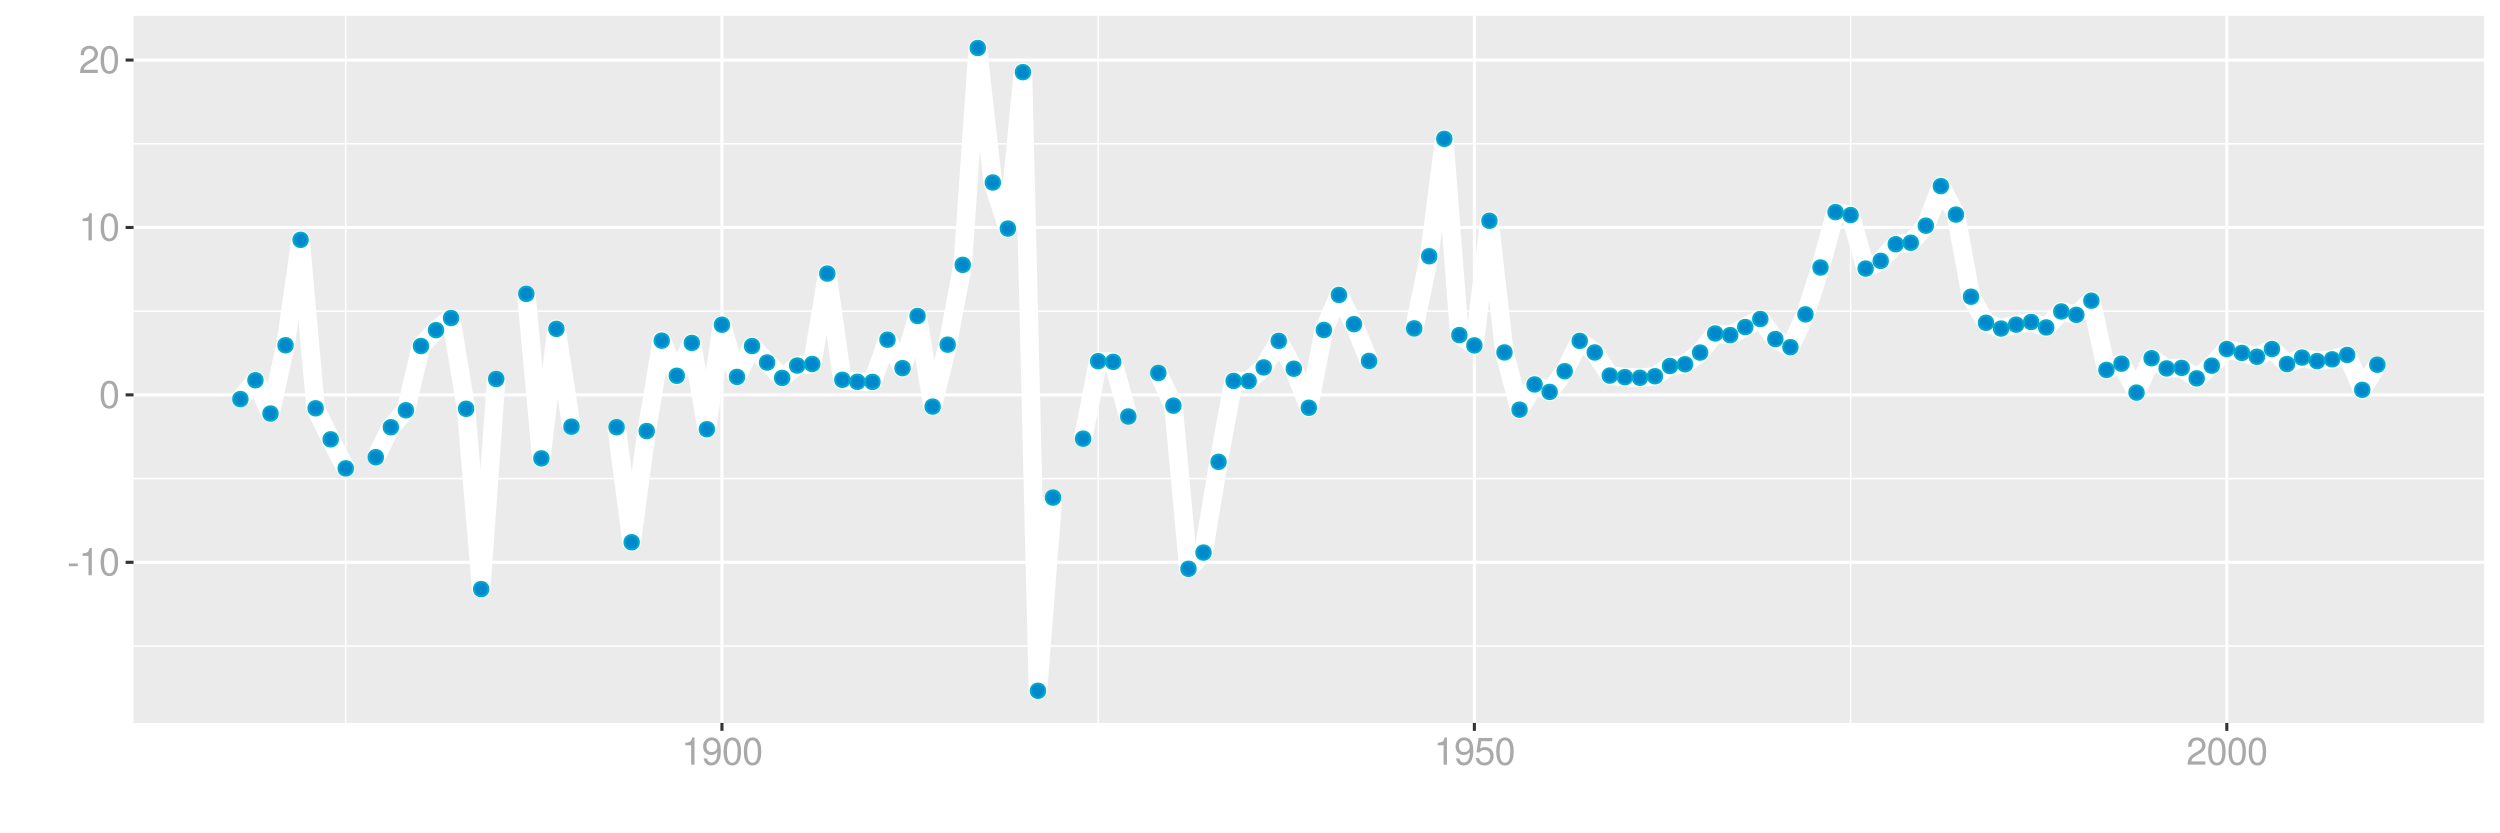 <?xml version="1.0" encoding="UTF-8"?>
<svg xmlns="http://www.w3.org/2000/svg" xmlns:xlink="http://www.w3.org/1999/xlink" width="864pt" height="288pt" viewBox="0 0 864 288" version="1.1">
<defs>
<g>
<symbol overflow="visible" id="glyph0-0">
<path style="stroke:none;" d=""/>
</symbol>
<symbol overflow="visible" id="glyph0-1">
<path style="stroke:none;" d="M 3.688 -4.062 L 0.594 -4.062 L 0.594 -3.125 L 3.688 -3.125 Z M 3.688 -4.062 "/>
</symbol>
<symbol overflow="visible" id="glyph0-2">
<path style="stroke:none;" d="M 3.359 -6.688 L 3.359 0 L 4.516 0 L 4.516 -9.406 L 3.75 -9.406 C 3.359 -7.953 3.094 -7.766 1.328 -7.531 L 1.328 -6.688 Z M 3.359 -6.688 "/>
</symbol>
<symbol overflow="visible" id="glyph0-3">
<path style="stroke:none;" d="M 3.578 -9.406 C 2.719 -9.406 1.938 -9.016 1.453 -8.375 C 0.859 -7.547 0.562 -6.297 0.562 -4.547 C 0.562 -1.375 1.594 0.297 3.578 0.297 C 5.531 0.297 6.594 -1.375 6.594 -4.469 C 6.594 -6.297 6.312 -7.516 5.688 -8.375 C 5.219 -9.016 4.453 -9.406 3.578 -9.406 Z M 3.578 -8.391 C 4.812 -8.391 5.422 -7.125 5.422 -4.578 C 5.422 -1.891 4.828 -0.656 3.547 -0.656 C 2.344 -0.656 1.734 -1.953 1.734 -4.531 C 1.734 -7.125 2.344 -8.391 3.578 -8.391 Z M 3.578 -8.391 "/>
</symbol>
<symbol overflow="visible" id="glyph0-4">
<path style="stroke:none;" d="M 6.578 -1.125 L 1.734 -1.125 C 1.844 -1.906 2.266 -2.406 3.391 -3.094 L 4.688 -3.828 C 5.984 -4.531 6.641 -5.5 6.641 -6.656 C 6.641 -7.438 6.328 -8.156 5.781 -8.672 C 5.234 -9.172 4.562 -9.406 3.688 -9.406 C 2.516 -9.406 1.656 -8.984 1.141 -8.172 C 0.812 -7.688 0.672 -7.094 0.656 -6.156 L 1.797 -6.156 C 1.828 -6.781 1.906 -7.156 2.062 -7.469 C 2.359 -8.047 2.969 -8.391 3.656 -8.391 C 4.688 -8.391 5.469 -7.641 5.469 -6.625 C 5.469 -5.875 5.047 -5.219 4.219 -4.766 L 3.031 -4.062 C 1.109 -2.953 0.547 -2.062 0.438 -0.016 L 6.578 -0.016 Z M 6.578 -1.125 "/>
</symbol>
<symbol overflow="visible" id="glyph0-5">
<path style="stroke:none;" d="M 0.688 -2.141 C 0.906 -0.609 1.891 0.297 3.297 0.297 C 4.328 0.297 5.234 -0.188 5.781 -1.047 C 6.359 -1.969 6.609 -3.109 6.609 -4.812 C 6.609 -6.391 6.391 -7.391 5.844 -8.234 C 5.328 -9 4.531 -9.406 3.516 -9.406 C 1.75 -9.406 0.5 -8.094 0.5 -6.266 C 0.5 -4.531 1.656 -3.312 3.328 -3.312 C 4.203 -3.312 4.844 -3.625 5.438 -4.344 C 5.422 -2 4.688 -0.719 3.375 -0.719 C 2.578 -0.719 2.016 -1.234 1.828 -2.141 Z M 3.5 -8.391 C 4.562 -8.391 5.375 -7.5 5.375 -6.297 C 5.375 -5.141 4.594 -4.328 3.453 -4.328 C 2.359 -4.328 1.656 -5.109 1.656 -6.359 C 1.656 -7.547 2.438 -8.391 3.5 -8.391 Z M 3.5 -8.391 "/>
</symbol>
<symbol overflow="visible" id="glyph0-6">
<path style="stroke:none;" d="M 6.188 -9.219 L 1.438 -9.219 L 0.734 -4.203 L 1.797 -4.203 C 2.328 -4.844 2.766 -5.062 3.5 -5.062 C 4.734 -5.062 5.5 -4.219 5.5 -2.844 C 5.5 -1.516 4.734 -0.719 3.484 -0.719 C 2.484 -0.719 1.875 -1.219 1.594 -2.266 L 0.453 -2.266 C 0.609 -1.516 0.734 -1.141 1.016 -0.812 C 1.531 -0.109 2.469 0.297 3.516 0.297 C 5.375 0.297 6.672 -1.047 6.672 -3 C 6.672 -4.828 5.453 -6.078 3.688 -6.078 C 3.047 -6.078 2.516 -5.906 1.984 -5.516 L 2.359 -8.094 L 6.188 -8.094 Z M 6.188 -9.219 "/>
</symbol>
</g>
<clipPath id="clip1">
  <path d="M 46.152 5.48 L 858.523 5.48 L 858.523 249.852 L 46.152 249.852 Z M 46.152 5.48 "/>
</clipPath>
<clipPath id="clip2">
  <path d="M 46.152 222 L 858.523 222 L 858.523 224 L 46.152 224 Z M 46.152 222 "/>
</clipPath>
<clipPath id="clip3">
  <path d="M 46.152 165 L 858.523 165 L 858.523 166 L 46.152 166 Z M 46.152 165 "/>
</clipPath>
<clipPath id="clip4">
  <path d="M 46.152 107 L 858.523 107 L 858.523 108 L 46.152 108 Z M 46.152 107 "/>
</clipPath>
<clipPath id="clip5">
  <path d="M 46.152 49 L 858.523 49 L 858.523 50 L 46.152 50 Z M 46.152 49 "/>
</clipPath>
<clipPath id="clip6">
  <path d="M 119 5.48 L 120 5.48 L 120 249.852 L 119 249.852 Z M 119 5.48 "/>
</clipPath>
<clipPath id="clip7">
  <path d="M 379 5.48 L 380 5.48 L 380 249.852 L 379 249.852 Z M 379 5.48 "/>
</clipPath>
<clipPath id="clip8">
  <path d="M 639 5.48 L 640 5.48 L 640 249.852 L 639 249.852 Z M 639 5.48 "/>
</clipPath>
<clipPath id="clip9">
  <path d="M 46.152 193 L 858.523 193 L 858.523 195 L 46.152 195 Z M 46.152 193 "/>
</clipPath>
<clipPath id="clip10">
  <path d="M 46.152 135 L 858.523 135 L 858.523 138 L 46.152 138 Z M 46.152 135 "/>
</clipPath>
<clipPath id="clip11">
  <path d="M 46.152 78 L 858.523 78 L 858.523 80 L 46.152 80 Z M 46.152 78 "/>
</clipPath>
<clipPath id="clip12">
  <path d="M 46.152 20 L 858.523 20 L 858.523 22 L 46.152 22 Z M 46.152 20 "/>
</clipPath>
<clipPath id="clip13">
  <path d="M 248 5.48 L 251 5.48 L 251 249.852 L 248 249.852 Z M 248 5.48 "/>
</clipPath>
<clipPath id="clip14">
  <path d="M 509 5.48 L 511 5.48 L 511 249.852 L 509 249.852 Z M 509 5.48 "/>
</clipPath>
<clipPath id="clip15">
  <path d="M 769 5.48 L 771 5.48 L 771 249.852 L 769 249.852 Z M 769 5.48 "/>
</clipPath>
</defs>
<g id="surface5286">
<rect x="0" y="0" width="864" height="288" style="fill:rgb(100%,100%,100%);fill-opacity:1;stroke:none;"/>
<rect x="0" y="0" width="864" height="288" style="fill:rgb(100%,100%,100%);fill-opacity:1;stroke:none;"/>
<path style="fill:none;stroke-width:1.067;stroke-linecap:round;stroke-linejoin:round;stroke:rgb(100%,100%,100%);stroke-opacity:1;stroke-miterlimit:10;" d="M 0 288 L 864 288 L 864 0 L 0 0 Z M 0 288 "/>
<g clip-path="url(#clip1)" clip-rule="nonzero">
<path style=" stroke:none;fill-rule:nonzero;fill:rgb(92.157%,92.157%,92.157%);fill-opacity:1;" d="M 46.152 249.848 L 858.523 249.848 L 858.523 5.477 L 46.152 5.477 Z M 46.152 249.848 "/>
</g>
<g clip-path="url(#clip2)" clip-rule="nonzero">
<path style="fill:none;stroke-width:0.533;stroke-linecap:butt;stroke-linejoin:round;stroke:rgb(100%,100%,100%);stroke-opacity:1;stroke-miterlimit:10;" d="M 46.152 223.254 L 858.52 223.254 "/>
</g>
<g clip-path="url(#clip3)" clip-rule="nonzero">
<path style="fill:none;stroke-width:0.533;stroke-linecap:butt;stroke-linejoin:round;stroke:rgb(100%,100%,100%);stroke-opacity:1;stroke-miterlimit:10;" d="M 46.152 165.398 L 858.52 165.398 "/>
</g>
<g clip-path="url(#clip4)" clip-rule="nonzero">
<path style="fill:none;stroke-width:0.533;stroke-linecap:butt;stroke-linejoin:round;stroke:rgb(100%,100%,100%);stroke-opacity:1;stroke-miterlimit:10;" d="M 46.152 107.543 L 858.52 107.543 "/>
</g>
<g clip-path="url(#clip5)" clip-rule="nonzero">
<path style="fill:none;stroke-width:0.533;stroke-linecap:butt;stroke-linejoin:round;stroke:rgb(100%,100%,100%);stroke-opacity:1;stroke-miterlimit:10;" d="M 46.152 49.684 L 858.52 49.684 "/>
</g>
<g clip-path="url(#clip6)" clip-rule="nonzero">
<path style="fill:none;stroke-width:0.533;stroke-linecap:butt;stroke-linejoin:round;stroke:rgb(100%,100%,100%);stroke-opacity:1;stroke-miterlimit:10;" d="M 119.48 249.848 L 119.48 5.48 "/>
</g>
<g clip-path="url(#clip7)" clip-rule="nonzero">
<path style="fill:none;stroke-width:0.533;stroke-linecap:butt;stroke-linejoin:round;stroke:rgb(100%,100%,100%);stroke-opacity:1;stroke-miterlimit:10;" d="M 379.523 249.848 L 379.523 5.48 "/>
</g>
<g clip-path="url(#clip8)" clip-rule="nonzero">
<path style="fill:none;stroke-width:0.533;stroke-linecap:butt;stroke-linejoin:round;stroke:rgb(100%,100%,100%);stroke-opacity:1;stroke-miterlimit:10;" d="M 639.566 249.848 L 639.566 5.48 "/>
</g>
<g clip-path="url(#clip9)" clip-rule="nonzero">
<path style="fill:none;stroke-width:1.067;stroke-linecap:butt;stroke-linejoin:round;stroke:rgb(100%,100%,100%);stroke-opacity:1;stroke-miterlimit:10;" d="M 46.152 194.328 L 858.52 194.328 "/>
</g>
<g clip-path="url(#clip10)" clip-rule="nonzero">
<path style="fill:none;stroke-width:1.067;stroke-linecap:butt;stroke-linejoin:round;stroke:rgb(100%,100%,100%);stroke-opacity:1;stroke-miterlimit:10;" d="M 46.152 136.469 L 858.52 136.469 "/>
</g>
<g clip-path="url(#clip11)" clip-rule="nonzero">
<path style="fill:none;stroke-width:1.067;stroke-linecap:butt;stroke-linejoin:round;stroke:rgb(100%,100%,100%);stroke-opacity:1;stroke-miterlimit:10;" d="M 46.152 78.613 L 858.52 78.613 "/>
</g>
<g clip-path="url(#clip12)" clip-rule="nonzero">
<path style="fill:none;stroke-width:1.067;stroke-linecap:butt;stroke-linejoin:round;stroke:rgb(100%,100%,100%);stroke-opacity:1;stroke-miterlimit:10;" d="M 46.152 20.758 L 858.52 20.758 "/>
</g>
<g clip-path="url(#clip13)" clip-rule="nonzero">
<path style="fill:none;stroke-width:1.067;stroke-linecap:butt;stroke-linejoin:round;stroke:rgb(100%,100%,100%);stroke-opacity:1;stroke-miterlimit:10;" d="M 249.504 249.848 L 249.504 5.48 "/>
</g>
<g clip-path="url(#clip14)" clip-rule="nonzero">
<path style="fill:none;stroke-width:1.067;stroke-linecap:butt;stroke-linejoin:round;stroke:rgb(100%,100%,100%);stroke-opacity:1;stroke-miterlimit:10;" d="M 509.543 249.848 L 509.543 5.48 "/>
</g>
<g clip-path="url(#clip15)" clip-rule="nonzero">
<path style="fill:none;stroke-width:1.067;stroke-linecap:butt;stroke-linejoin:round;stroke:rgb(100%,100%,100%);stroke-opacity:1;stroke-miterlimit:10;" d="M 769.586 249.848 L 769.586 5.48 "/>
</g>
<path style="fill:none;stroke-width:6.402;stroke-linecap:butt;stroke-linejoin:round;stroke:rgb(100%,100%,100%);stroke-opacity:1;stroke-miterlimit:10;" d="M 83.078 137.914 L 88.277 131.406 L 93.477 142.922 L 98.68 119.32 L 103.879 82.887 L 109.082 141.109 L 114.281 151.836 L 119.48 161.863 "/>
<path style="fill:none;stroke-width:6.402;stroke-linecap:butt;stroke-linejoin:round;stroke:rgb(100%,100%,100%);stroke-opacity:1;stroke-miterlimit:10;" d="M 129.883 158.004 L 135.086 147.652 L 140.285 141.793 L 145.488 119.59 L 150.688 114.102 L 155.887 109.91 L 161.09 141.273 L 166.289 203.602 L 171.492 130.988 "/>
<path style="fill:none;stroke-width:6.402;stroke-linecap:butt;stroke-linejoin:round;stroke:rgb(100%,100%,100%);stroke-opacity:1;stroke-miterlimit:10;" d="M 181.891 101.57 L 187.094 158.414 L 192.293 113.66 L 197.496 147.441 "/>
<path style="fill:none;stroke-width:6.402;stroke-linecap:butt;stroke-linejoin:round;stroke:rgb(100%,100%,100%);stroke-opacity:1;stroke-miterlimit:10;" d="M 213.098 147.652 L 218.297 187.406 L 223.5 148.977 L 228.699 117.723 L 233.902 129.867 L 239.102 118.516 L 244.301 148.344 L 249.504 112.227 L 254.703 130.266 L 259.906 119.59 L 265.105 125.285 L 270.305 130.617 L 275.508 126.332 L 280.707 125.797 L 285.91 94.547 L 291.109 131.258 L 296.312 131.949 L 301.512 131.984 L 306.711 117.395 L 311.914 127.238 L 317.113 109.207 L 322.316 140.52 L 327.516 119.113 L 332.715 91.531 L 337.918 16.586 L 343.117 63.07 L 348.32 78.996 L 353.52 24.938 L 358.719 238.742 L 363.922 171.965 "/>
<path style="fill:none;stroke-width:6.402;stroke-linecap:butt;stroke-linejoin:round;stroke:rgb(100%,100%,100%);stroke-opacity:1;stroke-miterlimit:10;" d="M 374.324 151.598 L 379.523 124.82 L 384.727 125.051 L 389.926 143.934 "/>
<path style="fill:none;stroke-width:6.402;stroke-linecap:butt;stroke-linejoin:round;stroke:rgb(100%,100%,100%);stroke-opacity:1;stroke-miterlimit:10;" d="M 400.328 128.906 L 405.527 140.203 L 410.73 196.582 L 415.93 190.973 L 421.129 159.613 L 426.332 131.648 L 431.531 131.688 L 436.734 126.984 L 441.934 117.805 L 447.137 127.43 L 452.336 140.922 L 457.535 114.047 L 462.738 101.93 L 467.938 112.023 L 473.141 124.742 "/>
<path style="fill:none;stroke-width:6.402;stroke-linecap:butt;stroke-linejoin:round;stroke:rgb(100%,100%,100%);stroke-opacity:1;stroke-miterlimit:10;" d="M 488.742 113.48 L 493.941 88.562 L 499.145 47.984 L 504.344 115.809 L 509.543 119.371 L 514.746 76.301 L 519.945 121.797 L 525.148 141.582 L 530.348 132.859 L 535.551 135.445 L 540.75 128.285 L 545.949 117.805 L 551.152 121.809 L 556.352 129.797 L 561.555 130.344 L 566.754 130.555 L 571.953 130.035 L 577.156 126.492 L 582.355 125.887 L 587.559 121.852 L 592.758 115.25 L 597.957 115.824 L 603.16 113.035 L 608.359 110.254 L 613.562 117.18 L 618.762 119.988 L 623.965 108.645 L 629.164 92.449 L 634.363 73.301 L 639.566 74.324 L 644.766 92.816 L 649.969 90.152 L 655.168 84.398 L 660.367 83.895 L 665.57 77.996 L 670.77 64.312 L 675.973 74.164 L 681.172 102.543 L 686.371 111.562 L 691.574 113.547 L 696.773 112.199 L 701.977 111.27 L 707.176 113.164 L 712.379 107.633 L 717.578 108.816 L 722.777 103.922 L 727.98 127.848 L 733.18 125.68 L 738.383 135.684 L 743.582 123.805 L 748.781 127.328 L 753.984 127.145 L 759.184 130.758 L 764.387 126.379 L 769.586 120.629 L 774.789 121.965 L 779.988 123.301 L 785.188 120.605 L 790.391 125.82 L 795.59 123.566 L 800.793 124.793 L 805.992 124.188 L 811.191 122.672 L 816.395 134.734 L 821.594 126.055 "/>
<path style="fill-rule:nonzero;fill:rgb(0%,53.333%,80%);fill-opacity:1;stroke-width:0.709;stroke-linecap:round;stroke-linejoin:round;stroke:rgb(0%,66.667%,80%);stroke-opacity:1;stroke-miterlimit:10;" d="M 85.566 137.914 C 85.566 141.23 80.59 141.23 80.59 137.914 C 80.59 134.594 85.566 134.594 85.566 137.914 "/>
<path style="fill-rule:nonzero;fill:rgb(0%,53.333%,80%);fill-opacity:1;stroke-width:0.709;stroke-linecap:round;stroke-linejoin:round;stroke:rgb(0%,66.667%,80%);stroke-opacity:1;stroke-miterlimit:10;" d="M 90.766 131.406 C 90.766 134.727 85.789 134.727 85.789 131.406 C 85.789 128.09 90.766 128.09 90.766 131.406 "/>
<path style="fill-rule:nonzero;fill:rgb(0%,53.333%,80%);fill-opacity:1;stroke-width:0.709;stroke-linecap:round;stroke-linejoin:round;stroke:rgb(0%,66.667%,80%);stroke-opacity:1;stroke-miterlimit:10;" d="M 95.965 142.922 C 95.965 146.238 90.988 146.238 90.988 142.922 C 90.988 139.605 95.965 139.605 95.965 142.922 "/>
<path style="fill-rule:nonzero;fill:rgb(0%,53.333%,80%);fill-opacity:1;stroke-width:0.709;stroke-linecap:round;stroke-linejoin:round;stroke:rgb(0%,66.667%,80%);stroke-opacity:1;stroke-miterlimit:10;" d="M 101.168 119.32 C 101.168 122.641 96.191 122.641 96.191 119.32 C 96.191 116.004 101.168 116.004 101.168 119.32 "/>
<path style="fill-rule:nonzero;fill:rgb(0%,53.333%,80%);fill-opacity:1;stroke-width:0.709;stroke-linecap:round;stroke-linejoin:round;stroke:rgb(0%,66.667%,80%);stroke-opacity:1;stroke-miterlimit:10;" d="M 106.367 82.887 C 106.367 86.203 101.391 86.203 101.391 82.887 C 101.391 79.566 106.367 79.566 106.367 82.887 "/>
<path style="fill-rule:nonzero;fill:rgb(0%,53.333%,80%);fill-opacity:1;stroke-width:0.709;stroke-linecap:round;stroke-linejoin:round;stroke:rgb(0%,66.667%,80%);stroke-opacity:1;stroke-miterlimit:10;" d="M 111.57 141.109 C 111.57 144.426 106.594 144.426 106.594 141.109 C 106.594 137.793 111.57 137.793 111.57 141.109 "/>
<path style="fill-rule:nonzero;fill:rgb(0%,53.333%,80%);fill-opacity:1;stroke-width:0.709;stroke-linecap:round;stroke-linejoin:round;stroke:rgb(0%,66.667%,80%);stroke-opacity:1;stroke-miterlimit:10;" d="M 116.77 151.836 C 116.77 155.152 111.793 155.152 111.793 151.836 C 111.793 148.52 116.77 148.52 116.77 151.836 "/>
<path style="fill-rule:nonzero;fill:rgb(0%,53.333%,80%);fill-opacity:1;stroke-width:0.709;stroke-linecap:round;stroke-linejoin:round;stroke:rgb(0%,66.667%,80%);stroke-opacity:1;stroke-miterlimit:10;" d="M 121.969 161.863 C 121.969 165.18 116.992 165.18 116.992 161.863 C 116.992 158.547 121.969 158.547 121.969 161.863 "/>
<path style="fill-rule:nonzero;fill:rgb(0%,53.333%,80%);fill-opacity:1;stroke-width:0.709;stroke-linecap:round;stroke-linejoin:round;stroke:rgb(0%,66.667%,80%);stroke-opacity:1;stroke-miterlimit:10;" d="M 132.371 158.004 C 132.371 161.324 127.395 161.324 127.395 158.004 C 127.395 154.688 132.371 154.688 132.371 158.004 "/>
<path style="fill-rule:nonzero;fill:rgb(0%,53.333%,80%);fill-opacity:1;stroke-width:0.709;stroke-linecap:round;stroke-linejoin:round;stroke:rgb(0%,66.667%,80%);stroke-opacity:1;stroke-miterlimit:10;" d="M 137.574 147.652 C 137.574 150.973 132.598 150.973 132.598 147.652 C 132.598 144.336 137.574 144.336 137.574 147.652 "/>
<path style="fill-rule:nonzero;fill:rgb(0%,53.333%,80%);fill-opacity:1;stroke-width:0.709;stroke-linecap:round;stroke-linejoin:round;stroke:rgb(0%,66.667%,80%);stroke-opacity:1;stroke-miterlimit:10;" d="M 142.773 141.793 C 142.773 145.109 137.797 145.109 137.797 141.793 C 137.797 138.473 142.773 138.473 142.773 141.793 "/>
<path style="fill-rule:nonzero;fill:rgb(0%,53.333%,80%);fill-opacity:1;stroke-width:0.709;stroke-linecap:round;stroke-linejoin:round;stroke:rgb(0%,66.667%,80%);stroke-opacity:1;stroke-miterlimit:10;" d="M 147.977 119.59 C 147.977 122.906 143 122.906 143 119.59 C 143 116.27 147.977 116.27 147.977 119.59 "/>
<path style="fill-rule:nonzero;fill:rgb(0%,53.333%,80%);fill-opacity:1;stroke-width:0.709;stroke-linecap:round;stroke-linejoin:round;stroke:rgb(0%,66.667%,80%);stroke-opacity:1;stroke-miterlimit:10;" d="M 153.176 114.102 C 153.176 117.422 148.199 117.422 148.199 114.102 C 148.199 110.785 153.176 110.785 153.176 114.102 "/>
<path style="fill-rule:nonzero;fill:rgb(0%,53.333%,80%);fill-opacity:1;stroke-width:0.709;stroke-linecap:round;stroke-linejoin:round;stroke:rgb(0%,66.667%,80%);stroke-opacity:1;stroke-miterlimit:10;" d="M 158.375 109.91 C 158.375 113.227 153.398 113.227 153.398 109.91 C 153.398 106.594 158.375 106.594 158.375 109.91 "/>
<path style="fill-rule:nonzero;fill:rgb(0%,53.333%,80%);fill-opacity:1;stroke-width:0.709;stroke-linecap:round;stroke-linejoin:round;stroke:rgb(0%,66.667%,80%);stroke-opacity:1;stroke-miterlimit:10;" d="M 163.578 141.273 C 163.578 144.594 158.602 144.594 158.602 141.273 C 158.602 137.957 163.578 137.957 163.578 141.273 "/>
<path style="fill-rule:nonzero;fill:rgb(0%,53.333%,80%);fill-opacity:1;stroke-width:0.709;stroke-linecap:round;stroke-linejoin:round;stroke:rgb(0%,66.667%,80%);stroke-opacity:1;stroke-miterlimit:10;" d="M 168.777 203.602 C 168.777 206.918 163.801 206.918 163.801 203.602 C 163.801 200.281 168.777 200.281 168.777 203.602 "/>
<path style="fill-rule:nonzero;fill:rgb(0%,53.333%,80%);fill-opacity:1;stroke-width:0.709;stroke-linecap:round;stroke-linejoin:round;stroke:rgb(0%,66.667%,80%);stroke-opacity:1;stroke-miterlimit:10;" d="M 173.98 130.988 C 173.98 134.309 169.004 134.309 169.004 130.988 C 169.004 127.672 173.98 127.672 173.98 130.988 "/>
<path style="fill-rule:nonzero;fill:rgb(0%,53.333%,80%);fill-opacity:1;stroke-width:0.709;stroke-linecap:round;stroke-linejoin:round;stroke:rgb(0%,66.667%,80%);stroke-opacity:1;stroke-miterlimit:10;" d="M 184.379 101.57 C 184.379 104.887 179.402 104.887 179.402 101.57 C 179.402 98.254 184.379 98.254 184.379 101.57 "/>
<path style="fill-rule:nonzero;fill:rgb(0%,53.333%,80%);fill-opacity:1;stroke-width:0.709;stroke-linecap:round;stroke-linejoin:round;stroke:rgb(0%,66.667%,80%);stroke-opacity:1;stroke-miterlimit:10;" d="M 189.582 158.414 C 189.582 161.73 184.605 161.73 184.605 158.414 C 184.605 155.094 189.582 155.094 189.582 158.414 "/>
<path style="fill-rule:nonzero;fill:rgb(0%,53.333%,80%);fill-opacity:1;stroke-width:0.709;stroke-linecap:round;stroke-linejoin:round;stroke:rgb(0%,66.667%,80%);stroke-opacity:1;stroke-miterlimit:10;" d="M 194.781 113.66 C 194.781 116.98 189.805 116.98 189.805 113.66 C 189.805 110.344 194.781 110.344 194.781 113.66 "/>
<path style="fill-rule:nonzero;fill:rgb(0%,53.333%,80%);fill-opacity:1;stroke-width:0.709;stroke-linecap:round;stroke-linejoin:round;stroke:rgb(0%,66.667%,80%);stroke-opacity:1;stroke-miterlimit:10;" d="M 199.984 147.441 C 199.984 150.758 195.008 150.758 195.008 147.441 C 195.008 144.125 199.984 144.125 199.984 147.441 "/>
<path style="fill-rule:nonzero;fill:rgb(0%,53.333%,80%);fill-opacity:1;stroke-width:0.709;stroke-linecap:round;stroke-linejoin:round;stroke:rgb(0%,66.667%,80%);stroke-opacity:1;stroke-miterlimit:10;" d="M 215.586 147.652 C 215.586 150.973 210.609 150.973 210.609 147.652 C 210.609 144.336 215.586 144.336 215.586 147.652 "/>
<path style="fill-rule:nonzero;fill:rgb(0%,53.333%,80%);fill-opacity:1;stroke-width:0.709;stroke-linecap:round;stroke-linejoin:round;stroke:rgb(0%,66.667%,80%);stroke-opacity:1;stroke-miterlimit:10;" d="M 220.785 187.406 C 220.785 190.727 215.809 190.727 215.809 187.406 C 215.809 184.09 220.785 184.09 220.785 187.406 "/>
<path style="fill-rule:nonzero;fill:rgb(0%,53.333%,80%);fill-opacity:1;stroke-width:0.709;stroke-linecap:round;stroke-linejoin:round;stroke:rgb(0%,66.667%,80%);stroke-opacity:1;stroke-miterlimit:10;" d="M 225.988 148.977 C 225.988 152.293 221.012 152.293 221.012 148.977 C 221.012 145.656 225.988 145.656 225.988 148.977 "/>
<path style="fill-rule:nonzero;fill:rgb(0%,53.333%,80%);fill-opacity:1;stroke-width:0.709;stroke-linecap:round;stroke-linejoin:round;stroke:rgb(0%,66.667%,80%);stroke-opacity:1;stroke-miterlimit:10;" d="M 231.188 117.723 C 231.188 121.043 226.211 121.043 226.211 117.723 C 226.211 114.406 231.188 114.406 231.188 117.723 "/>
<path style="fill-rule:nonzero;fill:rgb(0%,53.333%,80%);fill-opacity:1;stroke-width:0.709;stroke-linecap:round;stroke-linejoin:round;stroke:rgb(0%,66.667%,80%);stroke-opacity:1;stroke-miterlimit:10;" d="M 236.391 129.867 C 236.391 133.184 231.414 133.184 231.414 129.867 C 231.414 126.551 236.391 126.551 236.391 129.867 "/>
<path style="fill-rule:nonzero;fill:rgb(0%,53.333%,80%);fill-opacity:1;stroke-width:0.709;stroke-linecap:round;stroke-linejoin:round;stroke:rgb(0%,66.667%,80%);stroke-opacity:1;stroke-miterlimit:10;" d="M 241.59 118.516 C 241.59 121.836 236.613 121.836 236.613 118.516 C 236.613 115.199 241.59 115.199 241.59 118.516 "/>
<path style="fill-rule:nonzero;fill:rgb(0%,53.333%,80%);fill-opacity:1;stroke-width:0.709;stroke-linecap:round;stroke-linejoin:round;stroke:rgb(0%,66.667%,80%);stroke-opacity:1;stroke-miterlimit:10;" d="M 246.789 148.344 C 246.789 151.66 241.812 151.66 241.812 148.344 C 241.812 145.023 246.789 145.023 246.789 148.344 "/>
<path style="fill-rule:nonzero;fill:rgb(0%,53.333%,80%);fill-opacity:1;stroke-width:0.709;stroke-linecap:round;stroke-linejoin:round;stroke:rgb(0%,66.667%,80%);stroke-opacity:1;stroke-miterlimit:10;" d="M 251.992 112.227 C 251.992 115.547 247.016 115.547 247.016 112.227 C 247.016 108.91 251.992 108.91 251.992 112.227 "/>
<path style="fill-rule:nonzero;fill:rgb(0%,53.333%,80%);fill-opacity:1;stroke-width:0.709;stroke-linecap:round;stroke-linejoin:round;stroke:rgb(0%,66.667%,80%);stroke-opacity:1;stroke-miterlimit:10;" d="M 257.191 130.266 C 257.191 133.582 252.215 133.582 252.215 130.266 C 252.215 126.949 257.191 126.949 257.191 130.266 "/>
<path style="fill-rule:nonzero;fill:rgb(0%,53.333%,80%);fill-opacity:1;stroke-width:0.709;stroke-linecap:round;stroke-linejoin:round;stroke:rgb(0%,66.667%,80%);stroke-opacity:1;stroke-miterlimit:10;" d="M 262.395 119.59 C 262.395 122.906 257.418 122.906 257.418 119.59 C 257.418 116.27 262.395 116.27 262.395 119.59 "/>
<path style="fill-rule:nonzero;fill:rgb(0%,53.333%,80%);fill-opacity:1;stroke-width:0.709;stroke-linecap:round;stroke-linejoin:round;stroke:rgb(0%,66.667%,80%);stroke-opacity:1;stroke-miterlimit:10;" d="M 267.594 125.285 C 267.594 128.605 262.617 128.605 262.617 125.285 C 262.617 121.969 267.594 121.969 267.594 125.285 "/>
<path style="fill-rule:nonzero;fill:rgb(0%,53.333%,80%);fill-opacity:1;stroke-width:0.709;stroke-linecap:round;stroke-linejoin:round;stroke:rgb(0%,66.667%,80%);stroke-opacity:1;stroke-miterlimit:10;" d="M 272.793 130.617 C 272.793 133.938 267.816 133.938 267.816 130.617 C 267.816 127.301 272.793 127.301 272.793 130.617 "/>
<path style="fill-rule:nonzero;fill:rgb(0%,53.333%,80%);fill-opacity:1;stroke-width:0.709;stroke-linecap:round;stroke-linejoin:round;stroke:rgb(0%,66.667%,80%);stroke-opacity:1;stroke-miterlimit:10;" d="M 277.996 126.332 C 277.996 129.648 273.02 129.648 273.02 126.332 C 273.02 123.016 277.996 123.016 277.996 126.332 "/>
<path style="fill-rule:nonzero;fill:rgb(0%,53.333%,80%);fill-opacity:1;stroke-width:0.709;stroke-linecap:round;stroke-linejoin:round;stroke:rgb(0%,66.667%,80%);stroke-opacity:1;stroke-miterlimit:10;" d="M 283.195 125.797 C 283.195 129.113 278.219 129.113 278.219 125.797 C 278.219 122.477 283.195 122.477 283.195 125.797 "/>
<path style="fill-rule:nonzero;fill:rgb(0%,53.333%,80%);fill-opacity:1;stroke-width:0.709;stroke-linecap:round;stroke-linejoin:round;stroke:rgb(0%,66.667%,80%);stroke-opacity:1;stroke-miterlimit:10;" d="M 288.398 94.547 C 288.398 97.863 283.422 97.863 283.422 94.547 C 283.422 91.227 288.398 91.227 288.398 94.547 "/>
<path style="fill-rule:nonzero;fill:rgb(0%,53.333%,80%);fill-opacity:1;stroke-width:0.709;stroke-linecap:round;stroke-linejoin:round;stroke:rgb(0%,66.667%,80%);stroke-opacity:1;stroke-miterlimit:10;" d="M 293.598 131.258 C 293.598 134.574 288.621 134.574 288.621 131.258 C 288.621 127.941 293.598 127.941 293.598 131.258 "/>
<path style="fill-rule:nonzero;fill:rgb(0%,53.333%,80%);fill-opacity:1;stroke-width:0.709;stroke-linecap:round;stroke-linejoin:round;stroke:rgb(0%,66.667%,80%);stroke-opacity:1;stroke-miterlimit:10;" d="M 298.801 131.949 C 298.801 135.27 293.824 135.27 293.824 131.949 C 293.824 128.633 298.801 128.633 298.801 131.949 "/>
<path style="fill-rule:nonzero;fill:rgb(0%,53.333%,80%);fill-opacity:1;stroke-width:0.709;stroke-linecap:round;stroke-linejoin:round;stroke:rgb(0%,66.667%,80%);stroke-opacity:1;stroke-miterlimit:10;" d="M 304 131.984 C 304 135.301 299.023 135.301 299.023 131.984 C 299.023 128.668 304 128.668 304 131.984 "/>
<path style="fill-rule:nonzero;fill:rgb(0%,53.333%,80%);fill-opacity:1;stroke-width:0.709;stroke-linecap:round;stroke-linejoin:round;stroke:rgb(0%,66.667%,80%);stroke-opacity:1;stroke-miterlimit:10;" d="M 309.199 117.395 C 309.199 120.715 304.223 120.715 304.223 117.395 C 304.223 114.078 309.199 114.078 309.199 117.395 "/>
<path style="fill-rule:nonzero;fill:rgb(0%,53.333%,80%);fill-opacity:1;stroke-width:0.709;stroke-linecap:round;stroke-linejoin:round;stroke:rgb(0%,66.667%,80%);stroke-opacity:1;stroke-miterlimit:10;" d="M 314.402 127.238 C 314.402 130.555 309.426 130.555 309.426 127.238 C 309.426 123.918 314.402 123.918 314.402 127.238 "/>
<path style="fill-rule:nonzero;fill:rgb(0%,53.333%,80%);fill-opacity:1;stroke-width:0.709;stroke-linecap:round;stroke-linejoin:round;stroke:rgb(0%,66.667%,80%);stroke-opacity:1;stroke-miterlimit:10;" d="M 319.602 109.207 C 319.602 112.527 314.625 112.527 314.625 109.207 C 314.625 105.891 319.602 105.891 319.602 109.207 "/>
<path style="fill-rule:nonzero;fill:rgb(0%,53.333%,80%);fill-opacity:1;stroke-width:0.709;stroke-linecap:round;stroke-linejoin:round;stroke:rgb(0%,66.667%,80%);stroke-opacity:1;stroke-miterlimit:10;" d="M 324.805 140.52 C 324.805 143.836 319.828 143.836 319.828 140.52 C 319.828 137.203 324.805 137.203 324.805 140.52 "/>
<path style="fill-rule:nonzero;fill:rgb(0%,53.333%,80%);fill-opacity:1;stroke-width:0.709;stroke-linecap:round;stroke-linejoin:round;stroke:rgb(0%,66.667%,80%);stroke-opacity:1;stroke-miterlimit:10;" d="M 330.004 119.113 C 330.004 122.43 325.027 122.43 325.027 119.113 C 325.027 115.797 330.004 115.797 330.004 119.113 "/>
<path style="fill-rule:nonzero;fill:rgb(0%,53.333%,80%);fill-opacity:1;stroke-width:0.709;stroke-linecap:round;stroke-linejoin:round;stroke:rgb(0%,66.667%,80%);stroke-opacity:1;stroke-miterlimit:10;" d="M 335.203 91.531 C 335.203 94.852 330.227 94.852 330.227 91.531 C 330.227 88.215 335.203 88.215 335.203 91.531 "/>
<path style="fill-rule:nonzero;fill:rgb(0%,53.333%,80%);fill-opacity:1;stroke-width:0.709;stroke-linecap:round;stroke-linejoin:round;stroke:rgb(0%,66.667%,80%);stroke-opacity:1;stroke-miterlimit:10;" d="M 340.406 16.586 C 340.406 19.906 335.43 19.906 335.43 16.586 C 335.43 13.27 340.406 13.27 340.406 16.586 "/>
<path style="fill-rule:nonzero;fill:rgb(0%,53.333%,80%);fill-opacity:1;stroke-width:0.709;stroke-linecap:round;stroke-linejoin:round;stroke:rgb(0%,66.667%,80%);stroke-opacity:1;stroke-miterlimit:10;" d="M 345.605 63.07 C 345.605 66.387 340.629 66.387 340.629 63.07 C 340.629 59.754 345.605 59.754 345.605 63.07 "/>
<path style="fill-rule:nonzero;fill:rgb(0%,53.333%,80%);fill-opacity:1;stroke-width:0.709;stroke-linecap:round;stroke-linejoin:round;stroke:rgb(0%,66.667%,80%);stroke-opacity:1;stroke-miterlimit:10;" d="M 350.809 78.996 C 350.809 82.312 345.832 82.312 345.832 78.996 C 345.832 75.68 350.809 75.68 350.809 78.996 "/>
<path style="fill-rule:nonzero;fill:rgb(0%,53.333%,80%);fill-opacity:1;stroke-width:0.709;stroke-linecap:round;stroke-linejoin:round;stroke:rgb(0%,66.667%,80%);stroke-opacity:1;stroke-miterlimit:10;" d="M 356.008 24.938 C 356.008 28.258 351.031 28.258 351.031 24.938 C 351.031 21.621 356.008 21.621 356.008 24.938 "/>
<path style="fill-rule:nonzero;fill:rgb(0%,53.333%,80%);fill-opacity:1;stroke-width:0.709;stroke-linecap:round;stroke-linejoin:round;stroke:rgb(0%,66.667%,80%);stroke-opacity:1;stroke-miterlimit:10;" d="M 361.207 238.742 C 361.207 242.059 356.23 242.059 356.23 238.742 C 356.23 235.426 361.207 235.426 361.207 238.742 "/>
<path style="fill-rule:nonzero;fill:rgb(0%,53.333%,80%);fill-opacity:1;stroke-width:0.709;stroke-linecap:round;stroke-linejoin:round;stroke:rgb(0%,66.667%,80%);stroke-opacity:1;stroke-miterlimit:10;" d="M 366.41 171.965 C 366.41 175.281 361.434 175.281 361.434 171.965 C 361.434 168.648 366.41 168.648 366.41 171.965 "/>
<path style="fill-rule:nonzero;fill:rgb(0%,53.333%,80%);fill-opacity:1;stroke-width:0.709;stroke-linecap:round;stroke-linejoin:round;stroke:rgb(0%,66.667%,80%);stroke-opacity:1;stroke-miterlimit:10;" d="M 376.812 151.598 C 376.812 154.914 371.836 154.914 371.836 151.598 C 371.836 148.277 376.812 148.277 376.812 151.598 "/>
<path style="fill-rule:nonzero;fill:rgb(0%,53.333%,80%);fill-opacity:1;stroke-width:0.709;stroke-linecap:round;stroke-linejoin:round;stroke:rgb(0%,66.667%,80%);stroke-opacity:1;stroke-miterlimit:10;" d="M 382.012 124.82 C 382.012 128.141 377.035 128.141 377.035 124.82 C 377.035 121.504 382.012 121.504 382.012 124.82 "/>
<path style="fill-rule:nonzero;fill:rgb(0%,53.333%,80%);fill-opacity:1;stroke-width:0.709;stroke-linecap:round;stroke-linejoin:round;stroke:rgb(0%,66.667%,80%);stroke-opacity:1;stroke-miterlimit:10;" d="M 387.215 125.051 C 387.215 128.367 382.238 128.367 382.238 125.051 C 382.238 121.734 387.215 121.734 387.215 125.051 "/>
<path style="fill-rule:nonzero;fill:rgb(0%,53.333%,80%);fill-opacity:1;stroke-width:0.709;stroke-linecap:round;stroke-linejoin:round;stroke:rgb(0%,66.667%,80%);stroke-opacity:1;stroke-miterlimit:10;" d="M 392.414 143.934 C 392.414 147.254 387.438 147.254 387.438 143.934 C 387.438 140.617 392.414 140.617 392.414 143.934 "/>
<path style="fill-rule:nonzero;fill:rgb(0%,53.333%,80%);fill-opacity:1;stroke-width:0.709;stroke-linecap:round;stroke-linejoin:round;stroke:rgb(0%,66.667%,80%);stroke-opacity:1;stroke-miterlimit:10;" d="M 402.816 128.906 C 402.816 132.227 397.84 132.227 397.84 128.906 C 397.84 125.59 402.816 125.59 402.816 128.906 "/>
<path style="fill-rule:nonzero;fill:rgb(0%,53.333%,80%);fill-opacity:1;stroke-width:0.709;stroke-linecap:round;stroke-linejoin:round;stroke:rgb(0%,66.667%,80%);stroke-opacity:1;stroke-miterlimit:10;" d="M 408.016 140.203 C 408.016 143.52 403.039 143.52 403.039 140.203 C 403.039 136.887 408.016 136.887 408.016 140.203 "/>
<path style="fill-rule:nonzero;fill:rgb(0%,53.333%,80%);fill-opacity:1;stroke-width:0.709;stroke-linecap:round;stroke-linejoin:round;stroke:rgb(0%,66.667%,80%);stroke-opacity:1;stroke-miterlimit:10;" d="M 413.219 196.582 C 413.219 199.898 408.242 199.898 408.242 196.582 C 408.242 193.262 413.219 193.262 413.219 196.582 "/>
<path style="fill-rule:nonzero;fill:rgb(0%,53.333%,80%);fill-opacity:1;stroke-width:0.709;stroke-linecap:round;stroke-linejoin:round;stroke:rgb(0%,66.667%,80%);stroke-opacity:1;stroke-miterlimit:10;" d="M 418.418 190.973 C 418.418 194.289 413.441 194.289 413.441 190.973 C 413.441 187.656 418.418 187.656 418.418 190.973 "/>
<path style="fill-rule:nonzero;fill:rgb(0%,53.333%,80%);fill-opacity:1;stroke-width:0.709;stroke-linecap:round;stroke-linejoin:round;stroke:rgb(0%,66.667%,80%);stroke-opacity:1;stroke-miterlimit:10;" d="M 423.617 159.613 C 423.617 162.93 418.641 162.93 418.641 159.613 C 418.641 156.293 423.617 156.293 423.617 159.613 "/>
<path style="fill-rule:nonzero;fill:rgb(0%,53.333%,80%);fill-opacity:1;stroke-width:0.709;stroke-linecap:round;stroke-linejoin:round;stroke:rgb(0%,66.667%,80%);stroke-opacity:1;stroke-miterlimit:10;" d="M 428.82 131.648 C 428.82 134.965 423.844 134.965 423.844 131.648 C 423.844 128.332 428.82 128.332 428.82 131.648 "/>
<path style="fill-rule:nonzero;fill:rgb(0%,53.333%,80%);fill-opacity:1;stroke-width:0.709;stroke-linecap:round;stroke-linejoin:round;stroke:rgb(0%,66.667%,80%);stroke-opacity:1;stroke-miterlimit:10;" d="M 434.02 131.688 C 434.02 135.008 429.043 135.008 429.043 131.688 C 429.043 128.371 434.02 128.371 434.02 131.688 "/>
<path style="fill-rule:nonzero;fill:rgb(0%,53.333%,80%);fill-opacity:1;stroke-width:0.709;stroke-linecap:round;stroke-linejoin:round;stroke:rgb(0%,66.667%,80%);stroke-opacity:1;stroke-miterlimit:10;" d="M 439.223 126.984 C 439.223 130.305 434.246 130.305 434.246 126.984 C 434.246 123.668 439.223 123.668 439.223 126.984 "/>
<path style="fill-rule:nonzero;fill:rgb(0%,53.333%,80%);fill-opacity:1;stroke-width:0.709;stroke-linecap:round;stroke-linejoin:round;stroke:rgb(0%,66.667%,80%);stroke-opacity:1;stroke-miterlimit:10;" d="M 444.422 117.805 C 444.422 121.125 439.445 121.125 439.445 117.805 C 439.445 114.488 444.422 114.488 444.422 117.805 "/>
<path style="fill-rule:nonzero;fill:rgb(0%,53.333%,80%);fill-opacity:1;stroke-width:0.709;stroke-linecap:round;stroke-linejoin:round;stroke:rgb(0%,66.667%,80%);stroke-opacity:1;stroke-miterlimit:10;" d="M 449.625 127.43 C 449.625 130.746 444.648 130.746 444.648 127.43 C 444.648 124.113 449.625 124.113 449.625 127.43 "/>
<path style="fill-rule:nonzero;fill:rgb(0%,53.333%,80%);fill-opacity:1;stroke-width:0.709;stroke-linecap:round;stroke-linejoin:round;stroke:rgb(0%,66.667%,80%);stroke-opacity:1;stroke-miterlimit:10;" d="M 454.824 140.922 C 454.824 144.238 449.848 144.238 449.848 140.922 C 449.848 137.602 454.824 137.602 454.824 140.922 "/>
<path style="fill-rule:nonzero;fill:rgb(0%,53.333%,80%);fill-opacity:1;stroke-width:0.709;stroke-linecap:round;stroke-linejoin:round;stroke:rgb(0%,66.667%,80%);stroke-opacity:1;stroke-miterlimit:10;" d="M 460.023 114.047 C 460.023 117.363 455.047 117.363 455.047 114.047 C 455.047 110.727 460.023 110.727 460.023 114.047 "/>
<path style="fill-rule:nonzero;fill:rgb(0%,53.333%,80%);fill-opacity:1;stroke-width:0.709;stroke-linecap:round;stroke-linejoin:round;stroke:rgb(0%,66.667%,80%);stroke-opacity:1;stroke-miterlimit:10;" d="M 465.227 101.93 C 465.227 105.246 460.25 105.246 460.25 101.93 C 460.25 98.609 465.227 98.609 465.227 101.93 "/>
<path style="fill-rule:nonzero;fill:rgb(0%,53.333%,80%);fill-opacity:1;stroke-width:0.709;stroke-linecap:round;stroke-linejoin:round;stroke:rgb(0%,66.667%,80%);stroke-opacity:1;stroke-miterlimit:10;" d="M 470.426 112.023 C 470.426 115.34 465.449 115.34 465.449 112.023 C 465.449 108.707 470.426 108.707 470.426 112.023 "/>
<path style="fill-rule:nonzero;fill:rgb(0%,53.333%,80%);fill-opacity:1;stroke-width:0.709;stroke-linecap:round;stroke-linejoin:round;stroke:rgb(0%,66.667%,80%);stroke-opacity:1;stroke-miterlimit:10;" d="M 475.629 124.742 C 475.629 128.059 470.652 128.059 470.652 124.742 C 470.652 121.426 475.629 121.426 475.629 124.742 "/>
<path style="fill-rule:nonzero;fill:rgb(0%,53.333%,80%);fill-opacity:1;stroke-width:0.709;stroke-linecap:round;stroke-linejoin:round;stroke:rgb(0%,66.667%,80%);stroke-opacity:1;stroke-miterlimit:10;" d="M 491.23 113.48 C 491.23 116.797 486.254 116.797 486.254 113.48 C 486.254 110.164 491.23 110.164 491.23 113.48 "/>
<path style="fill-rule:nonzero;fill:rgb(0%,53.333%,80%);fill-opacity:1;stroke-width:0.709;stroke-linecap:round;stroke-linejoin:round;stroke:rgb(0%,66.667%,80%);stroke-opacity:1;stroke-miterlimit:10;" d="M 496.43 88.562 C 496.43 91.883 491.453 91.883 491.453 88.562 C 491.453 85.246 496.43 85.246 496.43 88.562 "/>
<path style="fill-rule:nonzero;fill:rgb(0%,53.333%,80%);fill-opacity:1;stroke-width:0.709;stroke-linecap:round;stroke-linejoin:round;stroke:rgb(0%,66.667%,80%);stroke-opacity:1;stroke-miterlimit:10;" d="M 501.633 47.984 C 501.633 51.301 496.656 51.301 496.656 47.984 C 496.656 44.664 501.633 44.664 501.633 47.984 "/>
<path style="fill-rule:nonzero;fill:rgb(0%,53.333%,80%);fill-opacity:1;stroke-width:0.709;stroke-linecap:round;stroke-linejoin:round;stroke:rgb(0%,66.667%,80%);stroke-opacity:1;stroke-miterlimit:10;" d="M 506.832 115.809 C 506.832 119.125 501.855 119.125 501.855 115.809 C 501.855 112.488 506.832 112.488 506.832 115.809 "/>
<path style="fill-rule:nonzero;fill:rgb(0%,53.333%,80%);fill-opacity:1;stroke-width:0.709;stroke-linecap:round;stroke-linejoin:round;stroke:rgb(0%,66.667%,80%);stroke-opacity:1;stroke-miterlimit:10;" d="M 512.031 119.371 C 512.031 122.688 507.055 122.688 507.055 119.371 C 507.055 116.051 512.031 116.051 512.031 119.371 "/>
<path style="fill-rule:nonzero;fill:rgb(0%,53.333%,80%);fill-opacity:1;stroke-width:0.709;stroke-linecap:round;stroke-linejoin:round;stroke:rgb(0%,66.667%,80%);stroke-opacity:1;stroke-miterlimit:10;" d="M 517.234 76.301 C 517.234 79.617 512.258 79.617 512.258 76.301 C 512.258 72.98 517.234 72.98 517.234 76.301 "/>
<path style="fill-rule:nonzero;fill:rgb(0%,53.333%,80%);fill-opacity:1;stroke-width:0.709;stroke-linecap:round;stroke-linejoin:round;stroke:rgb(0%,66.667%,80%);stroke-opacity:1;stroke-miterlimit:10;" d="M 522.434 121.797 C 522.434 125.113 517.457 125.113 517.457 121.797 C 517.457 118.48 522.434 118.48 522.434 121.797 "/>
<path style="fill-rule:nonzero;fill:rgb(0%,53.333%,80%);fill-opacity:1;stroke-width:0.709;stroke-linecap:round;stroke-linejoin:round;stroke:rgb(0%,66.667%,80%);stroke-opacity:1;stroke-miterlimit:10;" d="M 527.637 141.582 C 527.637 144.898 522.66 144.898 522.66 141.582 C 522.66 138.262 527.637 138.262 527.637 141.582 "/>
<path style="fill-rule:nonzero;fill:rgb(0%,53.333%,80%);fill-opacity:1;stroke-width:0.709;stroke-linecap:round;stroke-linejoin:round;stroke:rgb(0%,66.667%,80%);stroke-opacity:1;stroke-miterlimit:10;" d="M 532.836 132.859 C 532.836 136.18 527.859 136.18 527.859 132.859 C 527.859 129.543 532.836 129.543 532.836 132.859 "/>
<path style="fill-rule:nonzero;fill:rgb(0%,53.333%,80%);fill-opacity:1;stroke-width:0.709;stroke-linecap:round;stroke-linejoin:round;stroke:rgb(0%,66.667%,80%);stroke-opacity:1;stroke-miterlimit:10;" d="M 538.039 135.445 C 538.039 138.762 533.062 138.762 533.062 135.445 C 533.062 132.129 538.039 132.129 538.039 135.445 "/>
<path style="fill-rule:nonzero;fill:rgb(0%,53.333%,80%);fill-opacity:1;stroke-width:0.709;stroke-linecap:round;stroke-linejoin:round;stroke:rgb(0%,66.667%,80%);stroke-opacity:1;stroke-miterlimit:10;" d="M 543.238 128.285 C 543.238 131.602 538.262 131.602 538.262 128.285 C 538.262 124.969 543.238 124.969 543.238 128.285 "/>
<path style="fill-rule:nonzero;fill:rgb(0%,53.333%,80%);fill-opacity:1;stroke-width:0.709;stroke-linecap:round;stroke-linejoin:round;stroke:rgb(0%,66.667%,80%);stroke-opacity:1;stroke-miterlimit:10;" d="M 548.438 117.805 C 548.438 121.125 543.461 121.125 543.461 117.805 C 543.461 114.488 548.438 114.488 548.438 117.805 "/>
<path style="fill-rule:nonzero;fill:rgb(0%,53.333%,80%);fill-opacity:1;stroke-width:0.709;stroke-linecap:round;stroke-linejoin:round;stroke:rgb(0%,66.667%,80%);stroke-opacity:1;stroke-miterlimit:10;" d="M 553.641 121.809 C 553.641 125.129 548.664 125.129 548.664 121.809 C 548.664 118.492 553.641 118.492 553.641 121.809 "/>
<path style="fill-rule:nonzero;fill:rgb(0%,53.333%,80%);fill-opacity:1;stroke-width:0.709;stroke-linecap:round;stroke-linejoin:round;stroke:rgb(0%,66.667%,80%);stroke-opacity:1;stroke-miterlimit:10;" d="M 558.84 129.797 C 558.84 133.117 553.863 133.117 553.863 129.797 C 553.863 126.48 558.84 126.48 558.84 129.797 "/>
<path style="fill-rule:nonzero;fill:rgb(0%,53.333%,80%);fill-opacity:1;stroke-width:0.709;stroke-linecap:round;stroke-linejoin:round;stroke:rgb(0%,66.667%,80%);stroke-opacity:1;stroke-miterlimit:10;" d="M 564.043 130.344 C 564.043 133.664 559.066 133.664 559.066 130.344 C 559.066 127.027 564.043 127.027 564.043 130.344 "/>
<path style="fill-rule:nonzero;fill:rgb(0%,53.333%,80%);fill-opacity:1;stroke-width:0.709;stroke-linecap:round;stroke-linejoin:round;stroke:rgb(0%,66.667%,80%);stroke-opacity:1;stroke-miterlimit:10;" d="M 569.242 130.555 C 569.242 133.875 564.266 133.875 564.266 130.555 C 564.266 127.238 569.242 127.238 569.242 130.555 "/>
<path style="fill-rule:nonzero;fill:rgb(0%,53.333%,80%);fill-opacity:1;stroke-width:0.709;stroke-linecap:round;stroke-linejoin:round;stroke:rgb(0%,66.667%,80%);stroke-opacity:1;stroke-miterlimit:10;" d="M 574.441 130.035 C 574.441 133.352 569.465 133.352 569.465 130.035 C 569.465 126.719 574.441 126.719 574.441 130.035 "/>
<path style="fill-rule:nonzero;fill:rgb(0%,53.333%,80%);fill-opacity:1;stroke-width:0.709;stroke-linecap:round;stroke-linejoin:round;stroke:rgb(0%,66.667%,80%);stroke-opacity:1;stroke-miterlimit:10;" d="M 579.645 126.492 C 579.645 129.812 574.668 129.812 574.668 126.492 C 574.668 123.176 579.645 123.176 579.645 126.492 "/>
<path style="fill-rule:nonzero;fill:rgb(0%,53.333%,80%);fill-opacity:1;stroke-width:0.709;stroke-linecap:round;stroke-linejoin:round;stroke:rgb(0%,66.667%,80%);stroke-opacity:1;stroke-miterlimit:10;" d="M 584.844 125.887 C 584.844 129.203 579.867 129.203 579.867 125.887 C 579.867 122.57 584.844 122.57 584.844 125.887 "/>
<path style="fill-rule:nonzero;fill:rgb(0%,53.333%,80%);fill-opacity:1;stroke-width:0.709;stroke-linecap:round;stroke-linejoin:round;stroke:rgb(0%,66.667%,80%);stroke-opacity:1;stroke-miterlimit:10;" d="M 590.047 121.852 C 590.047 125.168 585.07 125.168 585.07 121.852 C 585.07 118.531 590.047 118.531 590.047 121.852 "/>
<path style="fill-rule:nonzero;fill:rgb(0%,53.333%,80%);fill-opacity:1;stroke-width:0.709;stroke-linecap:round;stroke-linejoin:round;stroke:rgb(0%,66.667%,80%);stroke-opacity:1;stroke-miterlimit:10;" d="M 595.246 115.25 C 595.246 118.566 590.27 118.566 590.27 115.25 C 590.27 111.934 595.246 111.934 595.246 115.25 "/>
<path style="fill-rule:nonzero;fill:rgb(0%,53.333%,80%);fill-opacity:1;stroke-width:0.709;stroke-linecap:round;stroke-linejoin:round;stroke:rgb(0%,66.667%,80%);stroke-opacity:1;stroke-miterlimit:10;" d="M 600.445 115.824 C 600.445 119.145 595.469 119.145 595.469 115.824 C 595.469 112.508 600.445 112.508 600.445 115.824 "/>
<path style="fill-rule:nonzero;fill:rgb(0%,53.333%,80%);fill-opacity:1;stroke-width:0.709;stroke-linecap:round;stroke-linejoin:round;stroke:rgb(0%,66.667%,80%);stroke-opacity:1;stroke-miterlimit:10;" d="M 605.648 113.035 C 605.648 116.352 600.672 116.352 600.672 113.035 C 600.672 109.715 605.648 109.715 605.648 113.035 "/>
<path style="fill-rule:nonzero;fill:rgb(0%,53.333%,80%);fill-opacity:1;stroke-width:0.709;stroke-linecap:round;stroke-linejoin:round;stroke:rgb(0%,66.667%,80%);stroke-opacity:1;stroke-miterlimit:10;" d="M 610.848 110.254 C 610.848 113.574 605.871 113.574 605.871 110.254 C 605.871 106.938 610.848 106.938 610.848 110.254 "/>
<path style="fill-rule:nonzero;fill:rgb(0%,53.333%,80%);fill-opacity:1;stroke-width:0.709;stroke-linecap:round;stroke-linejoin:round;stroke:rgb(0%,66.667%,80%);stroke-opacity:1;stroke-miterlimit:10;" d="M 616.051 117.18 C 616.051 120.496 611.074 120.496 611.074 117.18 C 611.074 113.863 616.051 113.863 616.051 117.18 "/>
<path style="fill-rule:nonzero;fill:rgb(0%,53.333%,80%);fill-opacity:1;stroke-width:0.709;stroke-linecap:round;stroke-linejoin:round;stroke:rgb(0%,66.667%,80%);stroke-opacity:1;stroke-miterlimit:10;" d="M 621.25 119.988 C 621.25 123.305 616.273 123.305 616.273 119.988 C 616.273 116.668 621.25 116.668 621.25 119.988 "/>
<path style="fill-rule:nonzero;fill:rgb(0%,53.333%,80%);fill-opacity:1;stroke-width:0.709;stroke-linecap:round;stroke-linejoin:round;stroke:rgb(0%,66.667%,80%);stroke-opacity:1;stroke-miterlimit:10;" d="M 626.453 108.645 C 626.453 111.961 621.477 111.961 621.477 108.645 C 621.477 105.328 626.453 105.328 626.453 108.645 "/>
<path style="fill-rule:nonzero;fill:rgb(0%,53.333%,80%);fill-opacity:1;stroke-width:0.709;stroke-linecap:round;stroke-linejoin:round;stroke:rgb(0%,66.667%,80%);stroke-opacity:1;stroke-miterlimit:10;" d="M 631.652 92.449 C 631.652 95.766 626.676 95.766 626.676 92.449 C 626.676 89.129 631.652 89.129 631.652 92.449 "/>
<path style="fill-rule:nonzero;fill:rgb(0%,53.333%,80%);fill-opacity:1;stroke-width:0.709;stroke-linecap:round;stroke-linejoin:round;stroke:rgb(0%,66.667%,80%);stroke-opacity:1;stroke-miterlimit:10;" d="M 636.852 73.301 C 636.852 76.621 631.875 76.621 631.875 73.301 C 631.875 69.984 636.852 69.984 636.852 73.301 "/>
<path style="fill-rule:nonzero;fill:rgb(0%,53.333%,80%);fill-opacity:1;stroke-width:0.709;stroke-linecap:round;stroke-linejoin:round;stroke:rgb(0%,66.667%,80%);stroke-opacity:1;stroke-miterlimit:10;" d="M 642.055 74.324 C 642.055 77.645 637.078 77.645 637.078 74.324 C 637.078 71.008 642.055 71.008 642.055 74.324 "/>
<path style="fill-rule:nonzero;fill:rgb(0%,53.333%,80%);fill-opacity:1;stroke-width:0.709;stroke-linecap:round;stroke-linejoin:round;stroke:rgb(0%,66.667%,80%);stroke-opacity:1;stroke-miterlimit:10;" d="M 647.254 92.816 C 647.254 96.133 642.277 96.133 642.277 92.816 C 642.277 89.496 647.254 89.496 647.254 92.816 "/>
<path style="fill-rule:nonzero;fill:rgb(0%,53.333%,80%);fill-opacity:1;stroke-width:0.709;stroke-linecap:round;stroke-linejoin:round;stroke:rgb(0%,66.667%,80%);stroke-opacity:1;stroke-miterlimit:10;" d="M 652.457 90.152 C 652.457 93.473 647.48 93.473 647.48 90.152 C 647.48 86.836 652.457 86.836 652.457 90.152 "/>
<path style="fill-rule:nonzero;fill:rgb(0%,53.333%,80%);fill-opacity:1;stroke-width:0.709;stroke-linecap:round;stroke-linejoin:round;stroke:rgb(0%,66.667%,80%);stroke-opacity:1;stroke-miterlimit:10;" d="M 657.656 84.398 C 657.656 87.719 652.68 87.719 652.68 84.398 C 652.68 81.082 657.656 81.082 657.656 84.398 "/>
<path style="fill-rule:nonzero;fill:rgb(0%,53.333%,80%);fill-opacity:1;stroke-width:0.709;stroke-linecap:round;stroke-linejoin:round;stroke:rgb(0%,66.667%,80%);stroke-opacity:1;stroke-miterlimit:10;" d="M 662.855 83.895 C 662.855 87.215 657.879 87.215 657.879 83.895 C 657.879 80.578 662.855 80.578 662.855 83.895 "/>
<path style="fill-rule:nonzero;fill:rgb(0%,53.333%,80%);fill-opacity:1;stroke-width:0.709;stroke-linecap:round;stroke-linejoin:round;stroke:rgb(0%,66.667%,80%);stroke-opacity:1;stroke-miterlimit:10;" d="M 668.059 77.996 C 668.059 81.312 663.082 81.312 663.082 77.996 C 663.082 74.676 668.059 74.676 668.059 77.996 "/>
<path style="fill-rule:nonzero;fill:rgb(0%,53.333%,80%);fill-opacity:1;stroke-width:0.709;stroke-linecap:round;stroke-linejoin:round;stroke:rgb(0%,66.667%,80%);stroke-opacity:1;stroke-miterlimit:10;" d="M 673.258 64.312 C 673.258 67.629 668.281 67.629 668.281 64.312 C 668.281 60.992 673.258 60.992 673.258 64.312 "/>
<path style="fill-rule:nonzero;fill:rgb(0%,53.333%,80%);fill-opacity:1;stroke-width:0.709;stroke-linecap:round;stroke-linejoin:round;stroke:rgb(0%,66.667%,80%);stroke-opacity:1;stroke-miterlimit:10;" d="M 678.461 74.164 C 678.461 77.48 673.484 77.48 673.484 74.164 C 673.484 70.848 678.461 70.848 678.461 74.164 "/>
<path style="fill-rule:nonzero;fill:rgb(0%,53.333%,80%);fill-opacity:1;stroke-width:0.709;stroke-linecap:round;stroke-linejoin:round;stroke:rgb(0%,66.667%,80%);stroke-opacity:1;stroke-miterlimit:10;" d="M 683.66 102.543 C 683.66 105.859 678.684 105.859 678.684 102.543 C 678.684 99.227 683.66 99.227 683.66 102.543 "/>
<path style="fill-rule:nonzero;fill:rgb(0%,53.333%,80%);fill-opacity:1;stroke-width:0.709;stroke-linecap:round;stroke-linejoin:round;stroke:rgb(0%,66.667%,80%);stroke-opacity:1;stroke-miterlimit:10;" d="M 688.859 111.562 C 688.859 114.879 683.883 114.879 683.883 111.562 C 683.883 108.246 688.859 108.246 688.859 111.562 "/>
<path style="fill-rule:nonzero;fill:rgb(0%,53.333%,80%);fill-opacity:1;stroke-width:0.709;stroke-linecap:round;stroke-linejoin:round;stroke:rgb(0%,66.667%,80%);stroke-opacity:1;stroke-miterlimit:10;" d="M 694.062 113.547 C 694.062 116.863 689.086 116.863 689.086 113.547 C 689.086 110.23 694.062 110.23 694.062 113.547 "/>
<path style="fill-rule:nonzero;fill:rgb(0%,53.333%,80%);fill-opacity:1;stroke-width:0.709;stroke-linecap:round;stroke-linejoin:round;stroke:rgb(0%,66.667%,80%);stroke-opacity:1;stroke-miterlimit:10;" d="M 699.262 112.199 C 699.262 115.516 694.285 115.516 694.285 112.199 C 694.285 108.883 699.262 108.883 699.262 112.199 "/>
<path style="fill-rule:nonzero;fill:rgb(0%,53.333%,80%);fill-opacity:1;stroke-width:0.709;stroke-linecap:round;stroke-linejoin:round;stroke:rgb(0%,66.667%,80%);stroke-opacity:1;stroke-miterlimit:10;" d="M 704.465 111.27 C 704.465 114.586 699.488 114.586 699.488 111.27 C 699.488 107.949 704.465 107.949 704.465 111.27 "/>
<path style="fill-rule:nonzero;fill:rgb(0%,53.333%,80%);fill-opacity:1;stroke-width:0.709;stroke-linecap:round;stroke-linejoin:round;stroke:rgb(0%,66.667%,80%);stroke-opacity:1;stroke-miterlimit:10;" d="M 709.664 113.164 C 709.664 116.484 704.688 116.484 704.688 113.164 C 704.688 109.848 709.664 109.848 709.664 113.164 "/>
<path style="fill-rule:nonzero;fill:rgb(0%,53.333%,80%);fill-opacity:1;stroke-width:0.709;stroke-linecap:round;stroke-linejoin:round;stroke:rgb(0%,66.667%,80%);stroke-opacity:1;stroke-miterlimit:10;" d="M 714.867 107.633 C 714.867 110.953 709.891 110.953 709.891 107.633 C 709.891 104.316 714.867 104.316 714.867 107.633 "/>
<path style="fill-rule:nonzero;fill:rgb(0%,53.333%,80%);fill-opacity:1;stroke-width:0.709;stroke-linecap:round;stroke-linejoin:round;stroke:rgb(0%,66.667%,80%);stroke-opacity:1;stroke-miterlimit:10;" d="M 720.066 108.816 C 720.066 112.133 715.09 112.133 715.09 108.816 C 715.09 105.496 720.066 105.496 720.066 108.816 "/>
<path style="fill-rule:nonzero;fill:rgb(0%,53.333%,80%);fill-opacity:1;stroke-width:0.709;stroke-linecap:round;stroke-linejoin:round;stroke:rgb(0%,66.667%,80%);stroke-opacity:1;stroke-miterlimit:10;" d="M 725.266 103.922 C 725.266 107.238 720.289 107.238 720.289 103.922 C 720.289 100.602 725.266 100.602 725.266 103.922 "/>
<path style="fill-rule:nonzero;fill:rgb(0%,53.333%,80%);fill-opacity:1;stroke-width:0.709;stroke-linecap:round;stroke-linejoin:round;stroke:rgb(0%,66.667%,80%);stroke-opacity:1;stroke-miterlimit:10;" d="M 730.469 127.848 C 730.469 131.168 725.492 131.168 725.492 127.848 C 725.492 124.531 730.469 124.531 730.469 127.848 "/>
<path style="fill-rule:nonzero;fill:rgb(0%,53.333%,80%);fill-opacity:1;stroke-width:0.709;stroke-linecap:round;stroke-linejoin:round;stroke:rgb(0%,66.667%,80%);stroke-opacity:1;stroke-miterlimit:10;" d="M 735.668 125.68 C 735.668 128.996 730.691 128.996 730.691 125.68 C 730.691 122.363 735.668 122.363 735.668 125.68 "/>
<path style="fill-rule:nonzero;fill:rgb(0%,53.333%,80%);fill-opacity:1;stroke-width:0.709;stroke-linecap:round;stroke-linejoin:round;stroke:rgb(0%,66.667%,80%);stroke-opacity:1;stroke-miterlimit:10;" d="M 740.871 135.684 C 740.871 139 735.895 139 735.895 135.684 C 735.895 132.367 740.871 132.367 740.871 135.684 "/>
<path style="fill-rule:nonzero;fill:rgb(0%,53.333%,80%);fill-opacity:1;stroke-width:0.709;stroke-linecap:round;stroke-linejoin:round;stroke:rgb(0%,66.667%,80%);stroke-opacity:1;stroke-miterlimit:10;" d="M 746.07 123.805 C 746.07 127.121 741.094 127.121 741.094 123.805 C 741.094 120.488 746.07 120.488 746.07 123.805 "/>
<path style="fill-rule:nonzero;fill:rgb(0%,53.333%,80%);fill-opacity:1;stroke-width:0.709;stroke-linecap:round;stroke-linejoin:round;stroke:rgb(0%,66.667%,80%);stroke-opacity:1;stroke-miterlimit:10;" d="M 751.27 127.328 C 751.27 130.645 746.293 130.645 746.293 127.328 C 746.293 124.012 751.27 124.012 751.27 127.328 "/>
<path style="fill-rule:nonzero;fill:rgb(0%,53.333%,80%);fill-opacity:1;stroke-width:0.709;stroke-linecap:round;stroke-linejoin:round;stroke:rgb(0%,66.667%,80%);stroke-opacity:1;stroke-miterlimit:10;" d="M 756.473 127.145 C 756.473 130.461 751.496 130.461 751.496 127.145 C 751.496 123.824 756.473 123.824 756.473 127.145 "/>
<path style="fill-rule:nonzero;fill:rgb(0%,53.333%,80%);fill-opacity:1;stroke-width:0.709;stroke-linecap:round;stroke-linejoin:round;stroke:rgb(0%,66.667%,80%);stroke-opacity:1;stroke-miterlimit:10;" d="M 761.672 130.758 C 761.672 134.078 756.695 134.078 756.695 130.758 C 756.695 127.441 761.672 127.441 761.672 130.758 "/>
<path style="fill-rule:nonzero;fill:rgb(0%,53.333%,80%);fill-opacity:1;stroke-width:0.709;stroke-linecap:round;stroke-linejoin:round;stroke:rgb(0%,66.667%,80%);stroke-opacity:1;stroke-miterlimit:10;" d="M 766.875 126.379 C 766.875 129.699 761.898 129.699 761.898 126.379 C 761.898 123.062 766.875 123.062 766.875 126.379 "/>
<path style="fill-rule:nonzero;fill:rgb(0%,53.333%,80%);fill-opacity:1;stroke-width:0.709;stroke-linecap:round;stroke-linejoin:round;stroke:rgb(0%,66.667%,80%);stroke-opacity:1;stroke-miterlimit:10;" d="M 772.074 120.629 C 772.074 123.945 767.098 123.945 767.098 120.629 C 767.098 117.312 772.074 117.312 772.074 120.629 "/>
<path style="fill-rule:nonzero;fill:rgb(0%,53.333%,80%);fill-opacity:1;stroke-width:0.709;stroke-linecap:round;stroke-linejoin:round;stroke:rgb(0%,66.667%,80%);stroke-opacity:1;stroke-miterlimit:10;" d="M 777.277 121.965 C 777.277 125.281 772.301 125.281 772.301 121.965 C 772.301 118.648 777.277 118.648 777.277 121.965 "/>
<path style="fill-rule:nonzero;fill:rgb(0%,53.333%,80%);fill-opacity:1;stroke-width:0.709;stroke-linecap:round;stroke-linejoin:round;stroke:rgb(0%,66.667%,80%);stroke-opacity:1;stroke-miterlimit:10;" d="M 782.477 123.301 C 782.477 126.621 777.5 126.621 777.5 123.301 C 777.5 119.984 782.477 119.984 782.477 123.301 "/>
<path style="fill-rule:nonzero;fill:rgb(0%,53.333%,80%);fill-opacity:1;stroke-width:0.709;stroke-linecap:round;stroke-linejoin:round;stroke:rgb(0%,66.667%,80%);stroke-opacity:1;stroke-miterlimit:10;" d="M 787.676 120.605 C 787.676 123.922 782.699 123.922 782.699 120.605 C 782.699 117.289 787.676 117.289 787.676 120.605 "/>
<path style="fill-rule:nonzero;fill:rgb(0%,53.333%,80%);fill-opacity:1;stroke-width:0.709;stroke-linecap:round;stroke-linejoin:round;stroke:rgb(0%,66.667%,80%);stroke-opacity:1;stroke-miterlimit:10;" d="M 792.879 125.82 C 792.879 129.137 787.902 129.137 787.902 125.82 C 787.902 122.5 792.879 122.5 792.879 125.82 "/>
<path style="fill-rule:nonzero;fill:rgb(0%,53.333%,80%);fill-opacity:1;stroke-width:0.709;stroke-linecap:round;stroke-linejoin:round;stroke:rgb(0%,66.667%,80%);stroke-opacity:1;stroke-miterlimit:10;" d="M 798.078 123.566 C 798.078 126.887 793.102 126.887 793.102 123.566 C 793.102 120.25 798.078 120.25 798.078 123.566 "/>
<path style="fill-rule:nonzero;fill:rgb(0%,53.333%,80%);fill-opacity:1;stroke-width:0.709;stroke-linecap:round;stroke-linejoin:round;stroke:rgb(0%,66.667%,80%);stroke-opacity:1;stroke-miterlimit:10;" d="M 803.281 124.793 C 803.281 128.113 798.305 128.113 798.305 124.793 C 798.305 121.477 803.281 121.477 803.281 124.793 "/>
<path style="fill-rule:nonzero;fill:rgb(0%,53.333%,80%);fill-opacity:1;stroke-width:0.709;stroke-linecap:round;stroke-linejoin:round;stroke:rgb(0%,66.667%,80%);stroke-opacity:1;stroke-miterlimit:10;" d="M 808.48 124.188 C 808.48 127.504 803.504 127.504 803.504 124.188 C 803.504 120.871 808.48 120.871 808.48 124.188 "/>
<path style="fill-rule:nonzero;fill:rgb(0%,53.333%,80%);fill-opacity:1;stroke-width:0.709;stroke-linecap:round;stroke-linejoin:round;stroke:rgb(0%,66.667%,80%);stroke-opacity:1;stroke-miterlimit:10;" d="M 813.68 122.672 C 813.68 125.988 808.703 125.988 808.703 122.672 C 808.703 119.352 813.68 119.352 813.68 122.672 "/>
<path style="fill-rule:nonzero;fill:rgb(0%,53.333%,80%);fill-opacity:1;stroke-width:0.709;stroke-linecap:round;stroke-linejoin:round;stroke:rgb(0%,66.667%,80%);stroke-opacity:1;stroke-miterlimit:10;" d="M 818.883 134.734 C 818.883 138.051 813.906 138.051 813.906 134.734 C 813.906 131.418 818.883 131.418 818.883 134.734 "/>
<path style="fill-rule:nonzero;fill:rgb(0%,53.333%,80%);fill-opacity:1;stroke-width:0.709;stroke-linecap:round;stroke-linejoin:round;stroke:rgb(0%,66.667%,80%);stroke-opacity:1;stroke-miterlimit:10;" d="M 824.082 126.055 C 824.082 129.375 819.105 129.375 819.105 126.055 C 819.105 122.738 824.082 122.738 824.082 126.055 "/>
<g style="fill:rgb(66.275%,66.275%,66.275%);fill-opacity:1;">
  <use xlink:href="#glyph0-1" x="23.219" y="198.805"/>
  <use xlink:href="#glyph0-2" x="27.219" y="198.805"/>
  <use xlink:href="#glyph0-3" x="34.219" y="198.805"/>
</g>
<g style="fill:rgb(66.275%,66.275%,66.275%);fill-opacity:1;">
  <use xlink:href="#glyph0-3" x="34.219" y="140.945"/>
</g>
<g style="fill:rgb(66.275%,66.275%,66.275%);fill-opacity:1;">
  <use xlink:href="#glyph0-2" x="27.219" y="83.09"/>
  <use xlink:href="#glyph0-3" x="34.219" y="83.09"/>
</g>
<g style="fill:rgb(66.275%,66.275%,66.275%);fill-opacity:1;">
  <use xlink:href="#glyph0-4" x="27.219" y="25.234"/>
  <use xlink:href="#glyph0-3" x="34.219" y="25.234"/>
</g>
<path style="fill:none;stroke-width:1.067;stroke-linecap:butt;stroke-linejoin:round;stroke:rgb(20%,20%,20%);stroke-opacity:1;stroke-miterlimit:10;" d="M 43.41 194.328 L 46.152 194.328 "/>
<path style="fill:none;stroke-width:1.067;stroke-linecap:butt;stroke-linejoin:round;stroke:rgb(20%,20%,20%);stroke-opacity:1;stroke-miterlimit:10;" d="M 43.41 136.469 L 46.152 136.469 "/>
<path style="fill:none;stroke-width:1.067;stroke-linecap:butt;stroke-linejoin:round;stroke:rgb(20%,20%,20%);stroke-opacity:1;stroke-miterlimit:10;" d="M 43.41 78.613 L 46.152 78.613 "/>
<path style="fill:none;stroke-width:1.067;stroke-linecap:butt;stroke-linejoin:round;stroke:rgb(20%,20%,20%);stroke-opacity:1;stroke-miterlimit:10;" d="M 43.41 20.758 L 46.152 20.758 "/>
<path style="fill:none;stroke-width:1.067;stroke-linecap:butt;stroke-linejoin:round;stroke:rgb(20%,20%,20%);stroke-opacity:1;stroke-miterlimit:10;" d="M 249.504 252.59 L 249.504 249.848 "/>
<path style="fill:none;stroke-width:1.067;stroke-linecap:butt;stroke-linejoin:round;stroke:rgb(20%,20%,20%);stroke-opacity:1;stroke-miterlimit:10;" d="M 509.543 252.59 L 509.543 249.848 "/>
<path style="fill:none;stroke-width:1.067;stroke-linecap:butt;stroke-linejoin:round;stroke:rgb(20%,20%,20%);stroke-opacity:1;stroke-miterlimit:10;" d="M 769.586 252.59 L 769.586 249.848 "/>
<g style="fill:rgb(66.275%,66.275%,66.275%);fill-opacity:1;">
  <use xlink:href="#glyph0-2" x="235.504" y="264.258"/>
  <use xlink:href="#glyph0-5" x="242.504" y="264.258"/>
  <use xlink:href="#glyph0-3" x="249.504" y="264.258"/>
  <use xlink:href="#glyph0-3" x="256.504" y="264.258"/>
</g>
<g style="fill:rgb(66.275%,66.275%,66.275%);fill-opacity:1;">
  <use xlink:href="#glyph0-2" x="495.543" y="264.258"/>
  <use xlink:href="#glyph0-5" x="502.543" y="264.258"/>
  <use xlink:href="#glyph0-6" x="509.543" y="264.258"/>
  <use xlink:href="#glyph0-3" x="516.543" y="264.258"/>
</g>
<g style="fill:rgb(66.275%,66.275%,66.275%);fill-opacity:1;">
  <use xlink:href="#glyph0-4" x="755.586" y="264.258"/>
  <use xlink:href="#glyph0-3" x="762.586" y="264.258"/>
  <use xlink:href="#glyph0-3" x="769.586" y="264.258"/>
  <use xlink:href="#glyph0-3" x="776.586" y="264.258"/>
</g>
</g>
</svg>
